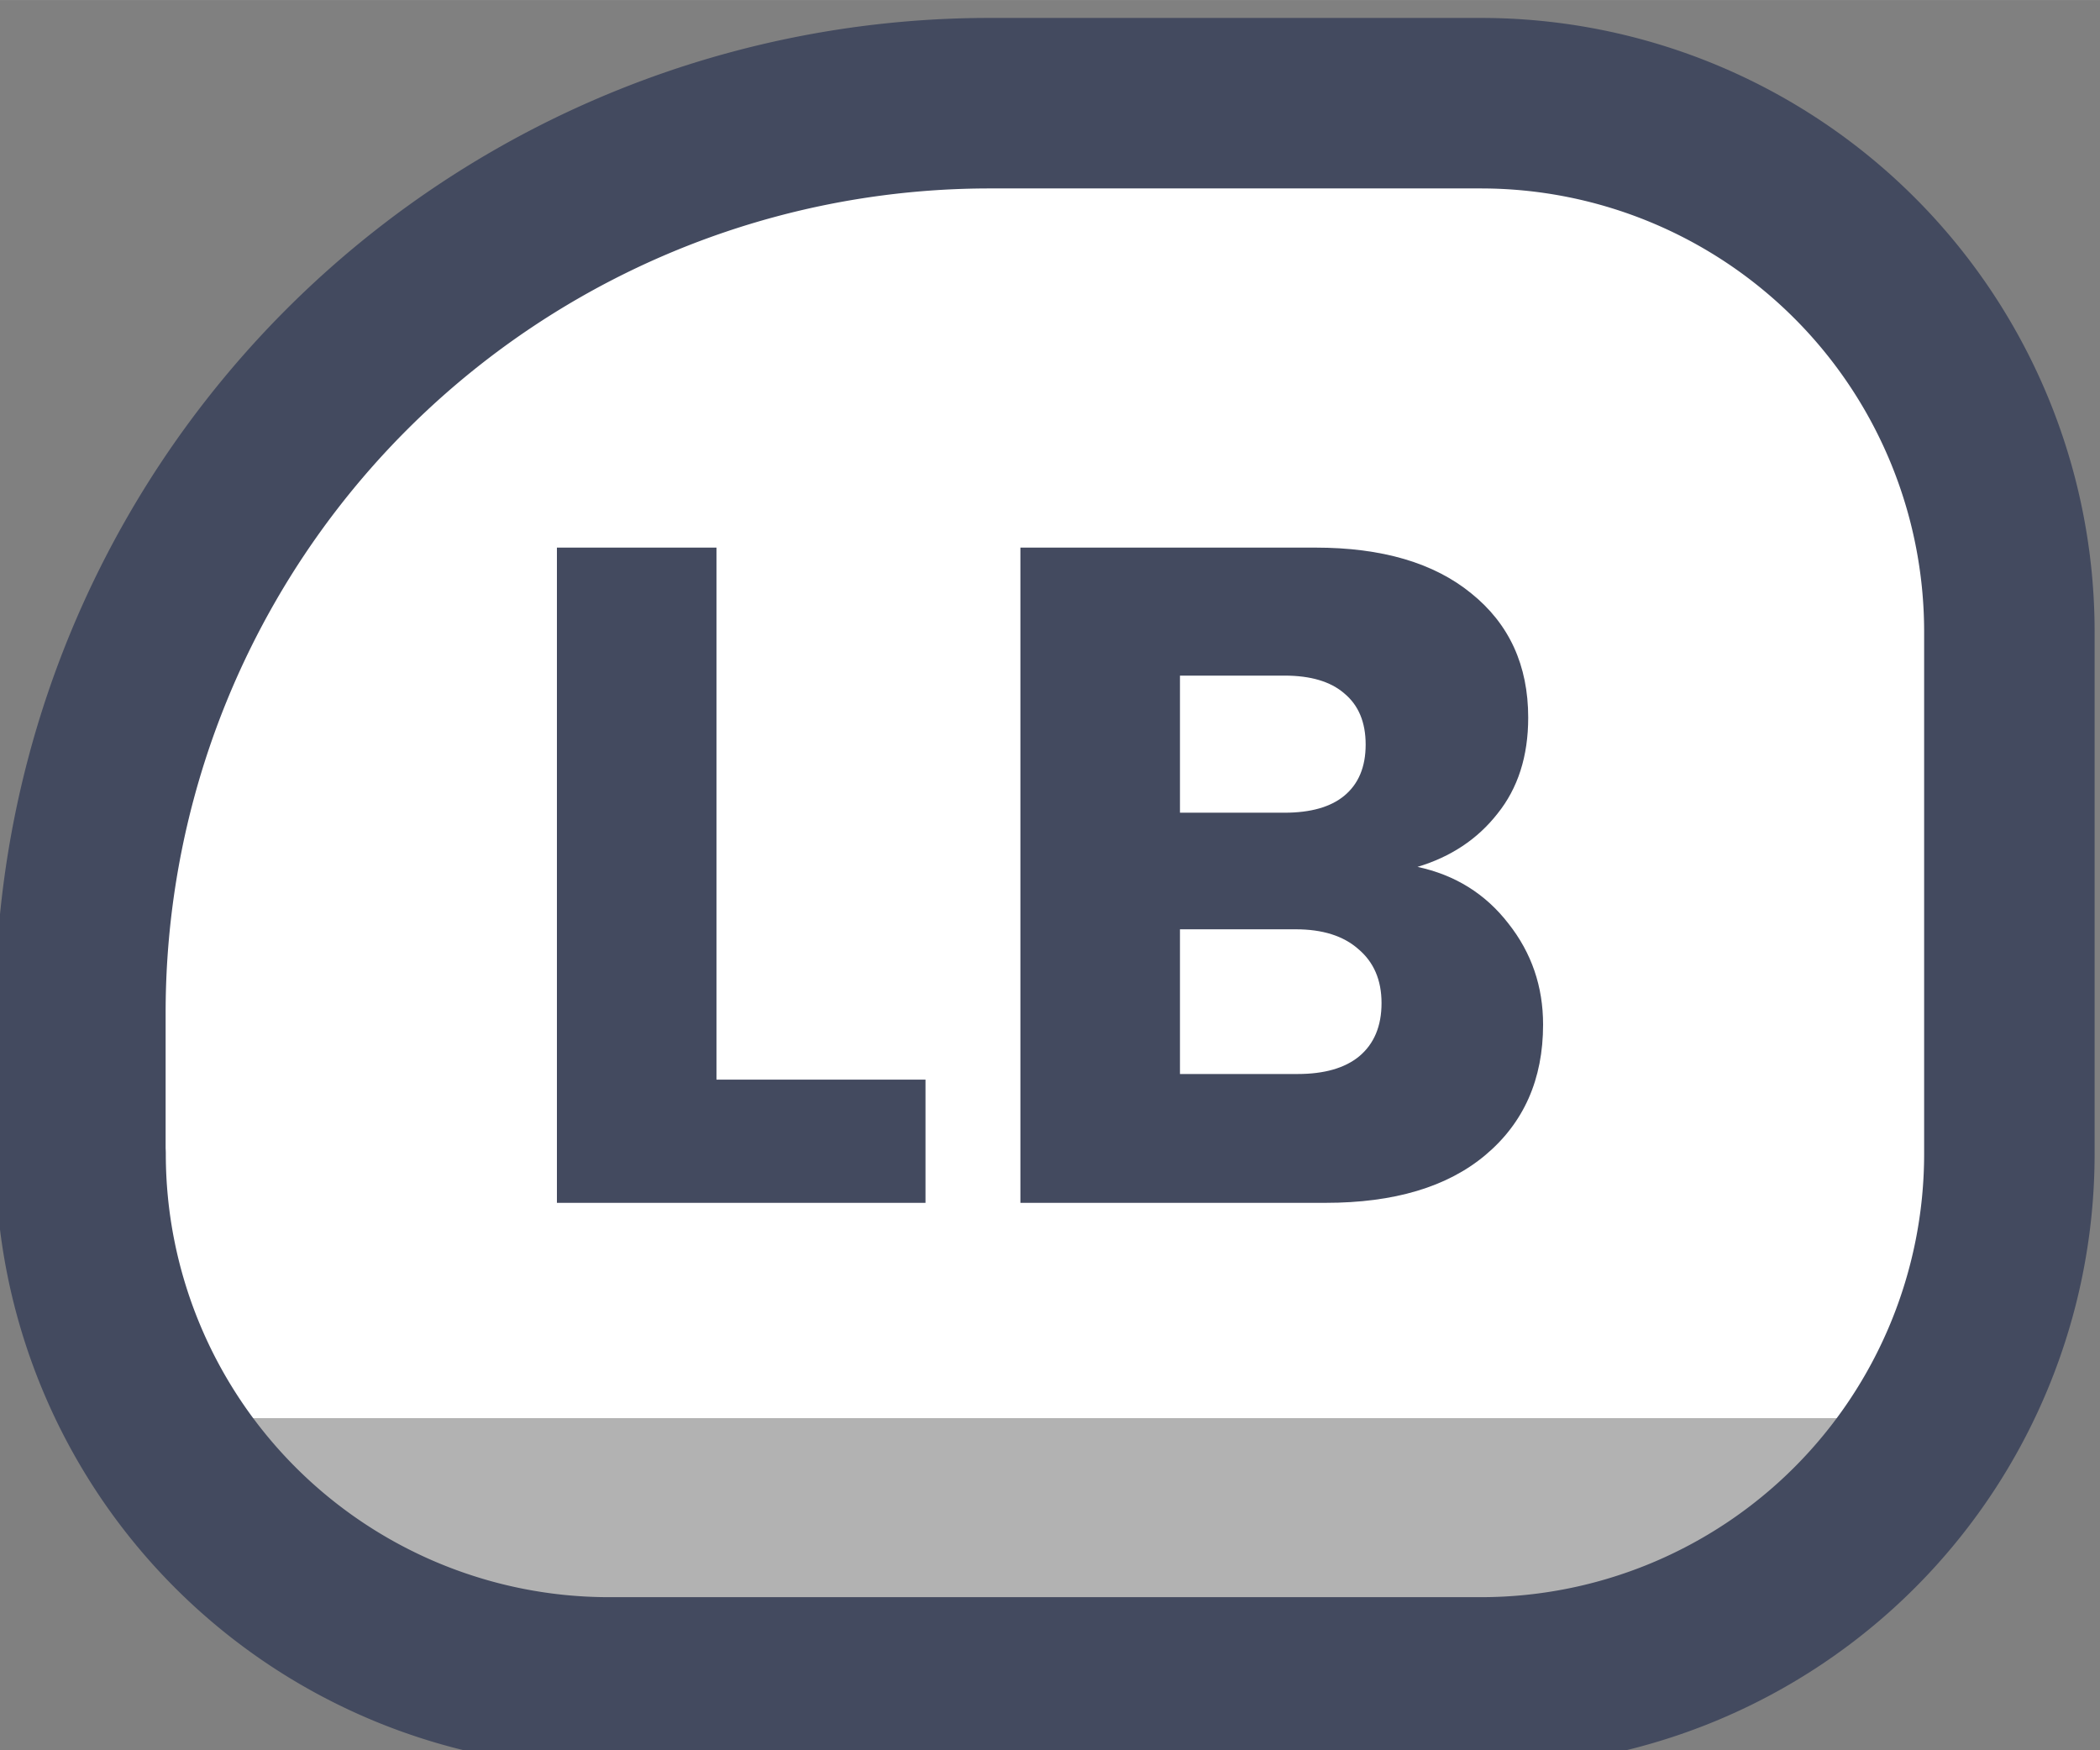 <?xml version="1.0" encoding="UTF-8" standalone="no"?>
<!-- Created with Inkscape (http://www.inkscape.org/) -->

<svg
   width="48"
   height="40"
   viewBox="0 0 12.7 10.583"
   version="1.1"
   id="svg1"
   xml:space="preserve"
   xmlns:xlink="http://www.w3.org/1999/xlink"
   xmlns="http://www.w3.org/2000/svg"
   xmlns:svg="http://www.w3.org/2000/svg"><rect x="0" y="0" width="12.7" height="10.583" fill="#808080" stroke="none"/><defs
     id="defs1"><linearGradient
       id="linearGradient1"><stop
         style="stop-color:#434a5f;stop-opacity:1;"
         offset="1"
         id="stop111" /><stop
         style="stop-color:#434a5f;stop-opacity:1;"
         offset="1"
         id="stop112" /></linearGradient><linearGradient
       id="linearGradient103"><stop
         style="stop-color:#434a5f;stop-opacity:1;"
         offset="1"
         id="stop103" /><stop
         style="stop-color:#434a5f;stop-opacity:1;"
         offset="1"
         id="stop104" /></linearGradient><linearGradient
       id="linearGradient301"><stop
         style="stop-color:#ffffff;stop-opacity:1;"
         offset="0.688"
         id="stop300" /><stop
         style="stop-color:#b2b2b2;stop-opacity:1;"
         offset="0.688"
         id="stop301" /></linearGradient><linearGradient
       xlink:href="#linearGradient301"
       id="linearGradient578"
       gradientUnits="userSpaceOnUse"
       x1="395.229"
       y1="117.675"
       x2="393.543"
       y2="117.675" /><linearGradient
       xlink:href="#linearGradient301"
       id="linearGradient583"
       gradientUnits="userSpaceOnUse"
       x1="395.229"
       y1="117.675"
       x2="393.543"
       y2="117.675" /><linearGradient
       xlink:href="#linearGradient1"
       id="linearGradient434"
       x1="392.019"
       y1="115.018"
       x2="402.282"
       y2="115.018"
       gradientUnits="userSpaceOnUse" /><linearGradient
       xlink:href="#linearGradient1"
       id="linearGradient435"
       x1="392.019"
       y1="115.018"
       x2="402.282"
       y2="115.018"
       gradientUnits="userSpaceOnUse" /><linearGradient
       xlink:href="#linearGradient103"
       id="linearGradient911"
       x1="1.427"
       y1="-161.945"
       x2="7.391"
       y2="-161.945"
       gradientUnits="userSpaceOnUse" /><linearGradient
       xlink:href="#linearGradient103"
       id="linearGradient912"
       x1="0.933"
       y1="-161.945"
       x2="7.885"
       y2="-161.945"
       gradientUnits="userSpaceOnUse" /></defs><g
     id="g583"
     style="display:inline"
     transform="translate(-63.5,-215.9)"><g
       id="g565"
       transform="rotate(-90,224.289,158.848)"
       style="display:inline"><path
         id="path565"
         style="fill:url(#linearGradient578);stroke:url(#linearGradient434);stroke-width:1;stroke-linecap:round;stroke-linejoin:round;stroke-dasharray:none;paint-order:fill markers stroke"
         d="m 395.62,109.36 h 0.829 a 5.333,5.333 45 0 1 5.333,5.333 v 2.882 a 3.1,3.1 135 0 1 -3.1,3.1 h -3.062 a 3.1,3.1 45 0 1 -3.1,-3.1 v -5.114 a 3.1,3.1 135 0 1 3.1,-3.1 z"
         transform="matrix(1.031,0,0,1.031,-247.624,-114.205)" /><path
         d="m 2.392,-160.709 h 1.264 v 0.745 H 1.427 v -3.962 h 0.965 z m 4.237,-1.287 q 0.344,0.073 0.553,0.344 0.209,0.265 0.209,0.61 0,0.497 -0.35,0.79 -0.344,0.288 -0.965,0.288 H 4.23 v -3.962 h 1.784 q 0.604,0 0.943,0.277 0.344,0.277 0.344,0.751 0,0.35 -0.186,0.581 -0.181,0.231 -0.485,0.322 z m -1.434,-0.327 h 0.632 q 0.237,0 0.361,-0.102 0.13,-0.107 0.13,-0.31 0,-0.203 -0.13,-0.31 -0.124,-0.107 -0.361,-0.107 H 5.195 Z m 0.711,1.58 q 0.243,0 0.373,-0.107 0.135,-0.113 0.135,-0.322 0,-0.209 -0.141,-0.327 -0.135,-0.119 -0.378,-0.119 H 5.195 v 0.875 z"
         id="text565"
         style="font-weight:bold;font-size:5.644px;font-family:Poppins;-inkscape-font-specification:'Poppins Bold';text-align:center;letter-spacing:0.111px;text-anchor:middle;fill:url(#linearGradient911);stroke-width:0.671;stroke-linecap:round;stroke-linejoin:round;paint-order:fill markers stroke"
         transform="rotate(90)"
         aria-label="LB" /></g><g
       id="g578"
       transform="rotate(-90,230.639,152.498)"
       style="display:inline"><path
         id="path578"
         style="fill:url(#linearGradient583);stroke:url(#linearGradient435);stroke-width:1;stroke-linecap:round;stroke-linejoin:round;stroke-dasharray:none;paint-order:fill markers stroke"
         d="m 395.62,109.36 h 0.829 a 5.333,5.333 45 0 1 5.333,5.333 v 2.882 a 3.1,3.1 135 0 1 -3.1,3.1 h -3.062 a 3.1,3.1 45 0 1 -3.1,-3.1 v -5.114 a 3.1,3.1 135 0 1 3.1,-3.1 z"
         transform="matrix(1.031,0,0,-1.031,-247.624,123.023)" /><path
         d="m 2.954,-159.964 -0.824,-1.496 h -0.231 v 1.496 H 0.933 v -3.962 H 2.553 q 0.468,0 0.796,0.164 0.333,0.164 0.497,0.452 0.164,0.282 0.164,0.632 0,0.395 -0.226,0.706 -0.22,0.31 -0.655,0.44 l 0.914,1.569 z m -1.056,-2.179 h 0.598 q 0.265,0 0.395,-0.13 0.135,-0.13 0.135,-0.367 0,-0.226 -0.135,-0.356 -0.13,-0.13 -0.395,-0.13 H 1.898 Z m 5.225,0.147 q 0.344,0.073 0.553,0.344 0.209,0.265 0.209,0.61 0,0.497 -0.35,0.79 -0.344,0.288 -0.965,0.288 H 4.724 v -3.962 h 1.784 q 0.604,0 0.943,0.277 0.344,0.277 0.344,0.751 0,0.35 -0.186,0.581 -0.181,0.231 -0.485,0.322 z m -1.434,-0.327 h 0.632 q 0.237,0 0.361,-0.102 0.13,-0.107 0.13,-0.31 0,-0.203 -0.13,-0.31 -0.124,-0.107 -0.361,-0.107 H 5.689 Z m 0.711,1.58 q 0.243,0 0.373,-0.107 0.135,-0.113 0.135,-0.322 0,-0.209 -0.141,-0.327 -0.135,-0.119 -0.378,-0.119 H 5.689 v 0.875 z"
         id="text578"
         style="font-weight:bold;font-size:5.644px;font-family:Poppins;-inkscape-font-specification:'Poppins Bold';text-align:center;letter-spacing:0.111px;text-anchor:middle;fill:url(#linearGradient912);stroke-width:0.671;stroke-linecap:round;stroke-linejoin:round;paint-order:fill markers stroke"
         transform="rotate(90)"
         aria-label="RB" /></g></g></svg>
